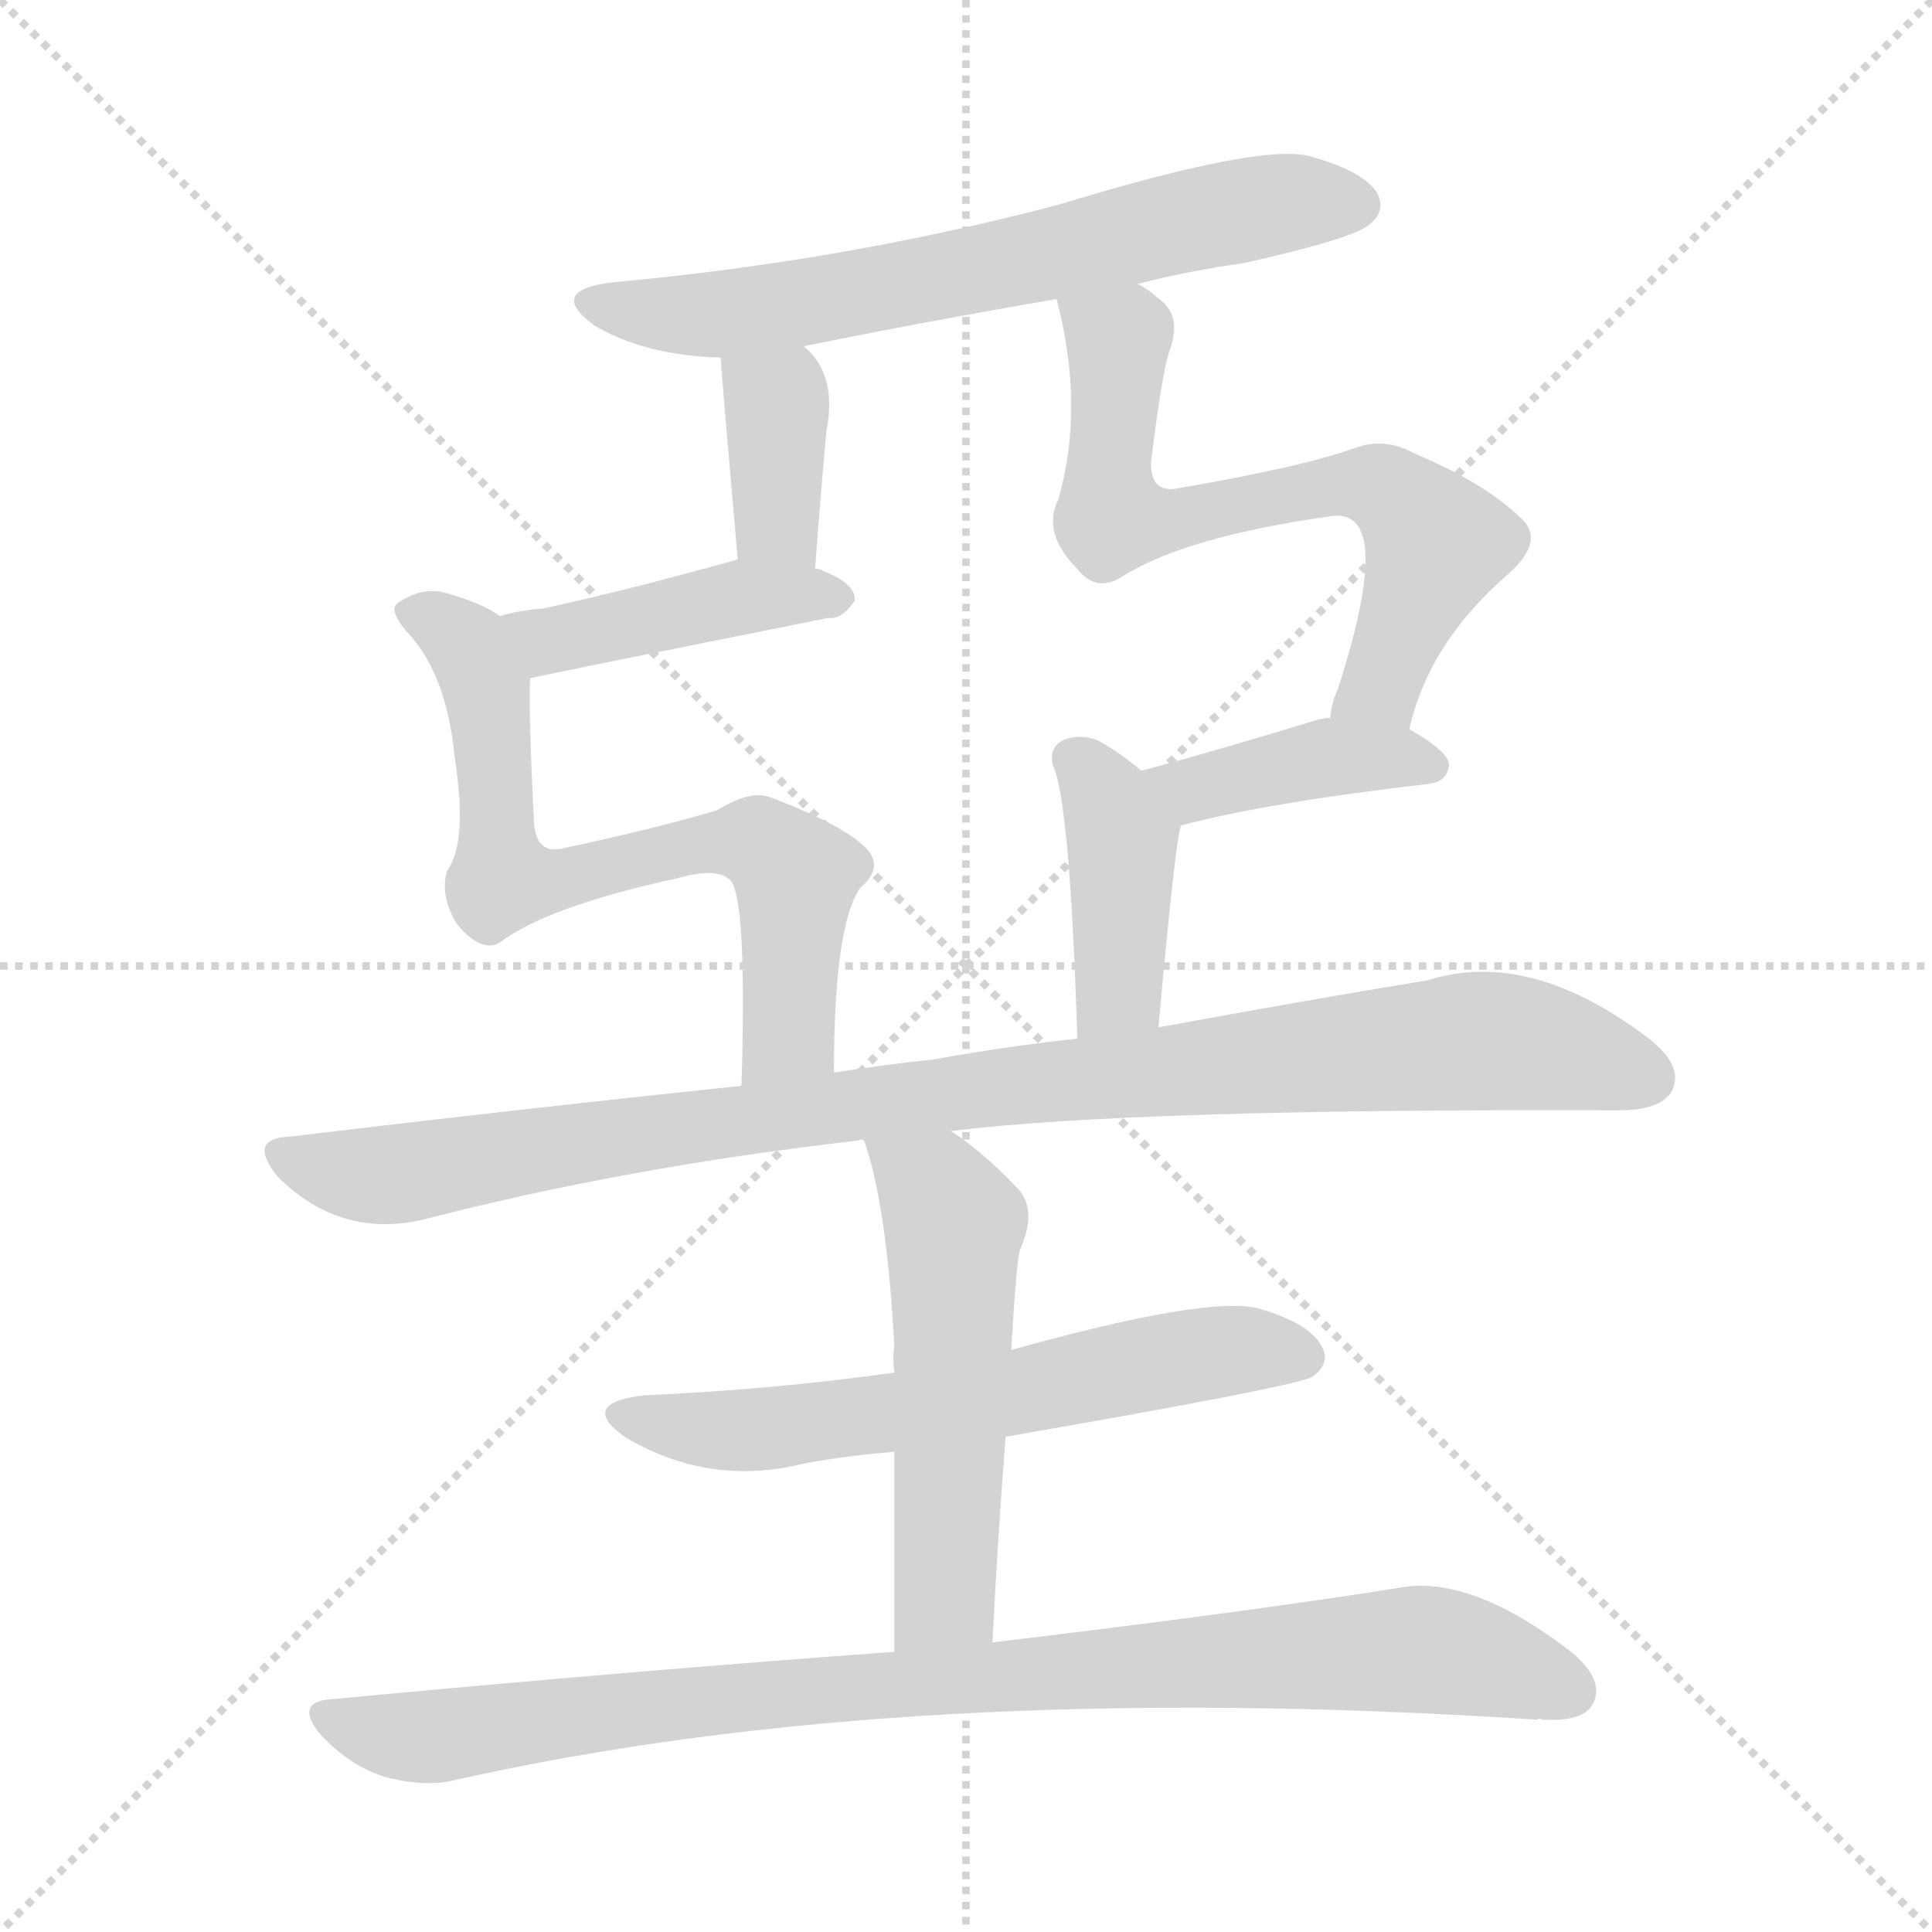 <svg version="1.1" viewBox="0 0 1024 1024" xmlns="http://www.w3.org/2000/svg">
  <g stroke="lightgray" stroke-dasharray="1,1" stroke-width="1" transform="scale(4, 4)">
    <line x1="0" y1="0" x2="256" y2="256"></line>
    <line x1="256" y1="0" x2="0" y2="256"></line>
    <line x1="128" y1="0" x2="128" y2="256"></line>
    <line x1="0" y1="128" x2="256" y2="128"></line>
  </g>
<g transform="scale(1, -1) translate(0, -900)">
   <style type="text/css">
    @keyframes keyframes0 {
      from {
       stroke: blue;
       stroke-dashoffset: 663;
       stroke-width: 128;
       }
       68% {
       animation-timing-function: step-end;
       stroke: blue;
       stroke-dashoffset: 0;
       stroke-width: 128;
       }
       to {
       stroke: black;
       stroke-width: 1024;
       }
       }
       #make-me-a-hanzi-animation-0 {
         animation: keyframes0 0.79s both;
         animation-delay: 0s;
         animation-timing-function: linear;
       }
    @keyframes keyframes1 {
      from {
       stroke: blue;
       stroke-dashoffset: 372;
       stroke-width: 128;
       }
       55% {
       animation-timing-function: step-end;
       stroke: blue;
       stroke-dashoffset: 0;
       stroke-width: 128;
       }
       to {
       stroke: black;
       stroke-width: 1024;
       }
       }
       #make-me-a-hanzi-animation-1 {
         animation: keyframes1 0.553s both;
         animation-delay: 0.79s;
         animation-timing-function: linear;
       }
    @keyframes keyframes2 {
      from {
       stroke: blue;
       stroke-dashoffset: 432;
       stroke-width: 128;
       }
       58% {
       animation-timing-function: step-end;
       stroke: blue;
       stroke-dashoffset: 0;
       stroke-width: 128;
       }
       to {
       stroke: black;
       stroke-width: 1024;
       }
       }
       #make-me-a-hanzi-animation-2 {
         animation: keyframes2 0.602s both;
         animation-delay: 1.342s;
         animation-timing-function: linear;
       }
    @keyframes keyframes3 {
      from {
       stroke: blue;
       stroke-dashoffset: 688;
       stroke-width: 128;
       }
       69% {
       animation-timing-function: step-end;
       stroke: blue;
       stroke-dashoffset: 0;
       stroke-width: 128;
       }
       to {
       stroke: black;
       stroke-width: 1024;
       }
       }
       #make-me-a-hanzi-animation-3 {
         animation: keyframes3 0.81s both;
         animation-delay: 1.944s;
         animation-timing-function: linear;
       }
    @keyframes keyframes4 {
      from {
       stroke: blue;
       stroke-dashoffset: 666;
       stroke-width: 128;
       }
       68% {
       animation-timing-function: step-end;
       stroke: blue;
       stroke-dashoffset: 0;
       stroke-width: 128;
       }
       to {
       stroke: black;
       stroke-width: 1024;
       }
       }
       #make-me-a-hanzi-animation-4 {
         animation: keyframes4 0.792s both;
         animation-delay: 2.754s;
         animation-timing-function: linear;
       }
    @keyframes keyframes5 {
      from {
       stroke: blue;
       stroke-dashoffset: 404;
       stroke-width: 128;
       }
       57% {
       animation-timing-function: step-end;
       stroke: blue;
       stroke-dashoffset: 0;
       stroke-width: 128;
       }
       to {
       stroke: black;
       stroke-width: 1024;
       }
       }
       #make-me-a-hanzi-animation-5 {
         animation: keyframes5 0.579s both;
         animation-delay: 3.546s;
         animation-timing-function: linear;
       }
    @keyframes keyframes6 {
      from {
       stroke: blue;
       stroke-dashoffset: 407;
       stroke-width: 128;
       }
       57% {
       animation-timing-function: step-end;
       stroke: blue;
       stroke-dashoffset: 0;
       stroke-width: 128;
       }
       to {
       stroke: black;
       stroke-width: 1024;
       }
       }
       #make-me-a-hanzi-animation-6 {
         animation: keyframes6 0.581s both;
         animation-delay: 4.125s;
         animation-timing-function: linear;
       }
    @keyframes keyframes7 {
      from {
       stroke: blue;
       stroke-dashoffset: 987;
       stroke-width: 128;
       }
       76% {
       animation-timing-function: step-end;
       stroke: blue;
       stroke-dashoffset: 0;
       stroke-width: 128;
       }
       to {
       stroke: black;
       stroke-width: 1024;
       }
       }
       #make-me-a-hanzi-animation-7 {
         animation: keyframes7 1.053s both;
         animation-delay: 4.706s;
         animation-timing-function: linear;
       }
    @keyframes keyframes8 {
      from {
       stroke: blue;
       stroke-dashoffset: 617;
       stroke-width: 128;
       }
       67% {
       animation-timing-function: step-end;
       stroke: blue;
       stroke-dashoffset: 0;
       stroke-width: 128;
       }
       to {
       stroke: black;
       stroke-width: 1024;
       }
       }
       #make-me-a-hanzi-animation-8 {
         animation: keyframes8 0.752s both;
         animation-delay: 5.759s;
         animation-timing-function: linear;
       }
    @keyframes keyframes9 {
      from {
       stroke: blue;
       stroke-dashoffset: 541;
       stroke-width: 128;
       }
       64% {
       animation-timing-function: step-end;
       stroke: blue;
       stroke-dashoffset: 0;
       stroke-width: 128;
       }
       to {
       stroke: black;
       stroke-width: 1024;
       }
       }
       #make-me-a-hanzi-animation-9 {
         animation: keyframes9 0.69s both;
         animation-delay: 6.511s;
         animation-timing-function: linear;
       }
    @keyframes keyframes10 {
      from {
       stroke: blue;
       stroke-dashoffset: 922;
       stroke-width: 128;
       }
       75% {
       animation-timing-function: step-end;
       stroke: blue;
       stroke-dashoffset: 0;
       stroke-width: 128;
       }
       to {
       stroke: black;
       stroke-width: 1024;
       }
       }
       #make-me-a-hanzi-animation-10 {
         animation: keyframes10 1s both;
         animation-delay: 7.201s;
         animation-timing-function: linear;
       }
</style>
<path d="M 603.0 749.5 Q 630.0 756.5 659.0 760.5 Q 717.0 773.5 725.0 780.5 Q 735.0 787.5 730.0 797.5 Q 723.0 809.5 693.0 817.5 Q 666.0 823.5 561.0 791.5 Q 447.0 761.5 326.0 750.5 Q 289.0 746.5 315.0 727.5 Q 342.0 711.5 382.0 710.5 L 426.0 716.5 Q 490.0 729.5 560.0 741.5 L 603.0 749.5 Z" fill="lightgray"></path> 
<path d="M 382.0 710.5 Q 382.0 706.5 391.0 603.5 C 394.0 573.5 430.0 568.5 432.0 598.5 Q 435.0 638.5 438.0 671.5 Q 444.0 701.5 426.0 716.5 C 404.0 737.5 380.0 740.5 382.0 710.5 Z" fill="lightgray"></path> 
<path d="M 391.0 603.5 Q 334.0 587.5 288.0 577.5 Q 275.0 576.5 265.0 573.5 C 236.0 565.5 252.0 534.5 281.0 540.5 Q 284.0 541.5 439.0 572.5 Q 446.0 571.5 453.0 581.5 Q 454.0 590.5 436.0 597.5 Q 435.0 598.5 432.0 598.5 L 391.0 603.5 Z" fill="lightgray"></path> 
<path d="M 265.0 573.5 Q 255.0 580.5 237.0 585.5 Q 224.0 589.5 211.0 580.5 Q 205.0 576.5 218.0 562.5 Q 237.0 540.5 241.0 498.5 Q 248.0 453.5 237.0 438.5 Q 233.0 425.5 242.0 410.5 Q 255.0 394.5 265.0 400.5 Q 290.0 419.5 359.0 434.5 Q 380.0 440.5 387.0 433.5 Q 396.0 424.5 393.0 324.5 C 392.0 294.5 442.0 301.5 442.0 331.5 Q 442.0 409.5 456.0 429.5 Q 468.0 439.5 460.0 449.5 Q 448.0 462.5 408.0 477.5 Q 398.0 481.5 380.0 470.5 Q 346.0 460.5 299.0 450.5 Q 284.0 446.5 283.0 464.5 Q 280.0 524.5 281.0 540.5 C 281.0 564.5 281.0 564.5 265.0 573.5 Z" fill="lightgray"></path> 
<path d="M 747.0 513.5 Q 757.0 558.5 798.0 594.5 Q 819.0 612.5 807.0 624.5 Q 788.0 643.5 750.0 659.5 Q 734.0 668.5 718.0 662.5 Q 690.0 652.5 626.0 641.5 Q 610.0 637.5 610.0 654.5 Q 616.0 703.5 620.0 714.5 Q 627.0 733.5 613.0 742.5 Q 609.0 746.5 603.0 749.5 C 578.0 766.5 553.0 770.5 560.0 741.5 Q 575.0 684.5 561.0 635.5 Q 552.0 617.5 571.0 598.5 Q 581.0 585.5 595.0 594.5 Q 628.0 615.5 706.0 626.5 Q 740.0 630.5 709.0 534.5 Q 706.0 528.5 705.0 519.5 C 698.0 490.5 739.0 484.5 747.0 513.5 Z" fill="lightgray"></path> 
<path d="M 626.0 462.5 Q 671.0 474.5 757.0 484.5 Q 767.0 485.5 768.0 494.5 Q 768.0 501.5 747.0 513.5 L 705.0 519.5 Q 701.0 519.5 695.0 517.5 Q 646.0 502.5 605.0 491.5 C 576.0 483.5 597.0 454.5 626.0 462.5 Z" fill="lightgray"></path> 
<path d="M 614.0 355.5 Q 623.0 455.5 626.0 462.5 C 628.0 472.5 628.0 472.5 605.0 491.5 Q 593.0 501.5 582.0 507.5 Q 572.0 511.5 563.0 507.5 Q 556.0 503.5 558.0 494.5 Q 567.0 476.5 571.0 349.5 C 572.0 319.5 611.0 325.5 614.0 355.5 Z" fill="lightgray"></path> 
<path d="M 504.0 300.5 Q 600.0 312.5 858.0 311.5 Q 880.0 311.5 886.0 321.5 Q 893.0 334.5 874.0 349.5 Q 811.0 397.5 757.0 380.5 Q 696.0 370.5 614.0 355.5 L 571.0 349.5 Q 534.0 345.5 495.0 338.5 Q 467.0 335.5 442.0 331.5 L 393.0 324.5 Q 278.0 312.5 153.0 297.5 Q 131.0 296.5 147.0 276.5 Q 180.0 243.5 224.0 253.5 Q 332.0 281.5 455.0 295.5 Q 456.0 296.5 458.0 295.5 L 504.0 300.5 Z" fill="lightgray"></path> 
<path d="M 533.0 138.5 Q 689.0 165.5 696.0 170.5 Q 705.0 177.5 701.0 185.5 Q 695.0 198.5 667.0 206.5 Q 640.0 213.5 536.0 184.5 L 474.0 172.5 Q 410.0 163.5 342.0 160.5 Q 306.0 156.5 331.0 138.5 Q 376.0 111.5 427.0 124.5 Q 449.0 128.5 474.0 130.5 L 533.0 138.5 Z" fill="lightgray"></path> 
<path d="M 526.0 29.5 Q 529.0 87.5 533.0 138.5 L 536.0 184.5 Q 539.0 236.5 541.0 238.5 Q 550.0 259.5 539.0 270.5 Q 521.0 289.5 504.0 300.5 C 479.0 317.5 449.0 324.5 458.0 295.5 Q 470.0 261.5 474.0 186.5 Q 473.0 180.5 474.0 172.5 L 474.0 130.5 Q 474.0 87.5 474.0 24.5 C 474.0 -5.5 524.0 -0.5 526.0 29.5 Z" fill="lightgray"></path> 
<path d="M 474.0 24.5 Q 336.0 14.5 177.0 -0.5 Q 155.0 -1.5 170.0 -19.5 Q 185.0 -35.5 203.0 -41.5 Q 225.0 -47.5 241.0 -43.5 Q 481.0 10.5 815.0 -11.5 Q 815.0 -10.5 818.0 -11.5 Q 839.0 -12.5 844.0 -3.5 Q 851.0 8.5 834.0 23.5 Q 780.0 65.5 742.0 58.5 Q 660.0 45.5 526.0 29.5 L 474.0 24.5 Z" fill="lightgray"></path> 
      <clipPath id="make-me-a-hanzi-clip-0">
      <path d="M 603.0 749.5 Q 630.0 756.5 659.0 760.5 Q 717.0 773.5 725.0 780.5 Q 735.0 787.5 730.0 797.5 Q 723.0 809.5 693.0 817.5 Q 666.0 823.5 561.0 791.5 Q 447.0 761.5 326.0 750.5 Q 289.0 746.5 315.0 727.5 Q 342.0 711.5 382.0 710.5 L 426.0 716.5 Q 490.0 729.5 560.0 741.5 L 603.0 749.5 Z" fill="lightgray"></path>
      </clipPath>
      <path clip-path="url(#make-me-a-hanzi-clip-0)" d="M 318.0 740.5 L 376.0 732.5 L 473.0 747.5 L 674.0 791.5 L 719.0 791.5 " fill="none" id="make-me-a-hanzi-animation-0" stroke-dasharray="535 1070" stroke-linecap="round"></path>

      <clipPath id="make-me-a-hanzi-clip-1">
      <path d="M 382.0 710.5 Q 382.0 706.5 391.0 603.5 C 394.0 573.5 430.0 568.5 432.0 598.5 Q 435.0 638.5 438.0 671.5 Q 444.0 701.5 426.0 716.5 C 404.0 737.5 380.0 740.5 382.0 710.5 Z" fill="lightgray"></path>
      </clipPath>
      <path clip-path="url(#make-me-a-hanzi-clip-1)" d="M 390.0 709.5 L 412.0 682.5 L 412.0 623.5 L 426.0 606.5 " fill="none" id="make-me-a-hanzi-animation-1" stroke-dasharray="244 488" stroke-linecap="round"></path>

      <clipPath id="make-me-a-hanzi-clip-2">
      <path d="M 391.0 603.5 Q 334.0 587.5 288.0 577.5 Q 275.0 576.5 265.0 573.5 C 236.0 565.5 252.0 534.5 281.0 540.5 Q 284.0 541.5 439.0 572.5 Q 446.0 571.5 453.0 581.5 Q 454.0 590.5 436.0 597.5 Q 435.0 598.5 432.0 598.5 L 391.0 603.5 Z" fill="lightgray"></path>
      </clipPath>
      <path clip-path="url(#make-me-a-hanzi-clip-2)" d="M 272.0 569.5 L 291.0 560.5 L 388.0 582.5 L 444.0 582.5 " fill="none" id="make-me-a-hanzi-animation-2" stroke-dasharray="304 608" stroke-linecap="round"></path>

      <clipPath id="make-me-a-hanzi-clip-3">
      <path d="M 265.0 573.5 Q 255.0 580.5 237.0 585.5 Q 224.0 589.5 211.0 580.5 Q 205.0 576.5 218.0 562.5 Q 237.0 540.5 241.0 498.5 Q 248.0 453.5 237.0 438.5 Q 233.0 425.5 242.0 410.5 Q 255.0 394.5 265.0 400.5 Q 290.0 419.5 359.0 434.5 Q 380.0 440.5 387.0 433.5 Q 396.0 424.5 393.0 324.5 C 392.0 294.5 442.0 301.5 442.0 331.5 Q 442.0 409.5 456.0 429.5 Q 468.0 439.5 460.0 449.5 Q 448.0 462.5 408.0 477.5 Q 398.0 481.5 380.0 470.5 Q 346.0 460.5 299.0 450.5 Q 284.0 446.5 283.0 464.5 Q 280.0 524.5 281.0 540.5 C 281.0 564.5 281.0 564.5 265.0 573.5 Z" fill="lightgray"></path>
      </clipPath>
      <path clip-path="url(#make-me-a-hanzi-clip-3)" d="M 221.0 575.5 L 248.0 557.5 L 258.0 536.5 L 266.0 433.5 L 296.0 433.5 L 397.0 454.5 L 420.0 438.5 L 418.0 352.5 L 397.0 337.5 " fill="none" id="make-me-a-hanzi-animation-3" stroke-dasharray="560 1120" stroke-linecap="round"></path>

      <clipPath id="make-me-a-hanzi-clip-4">
      <path d="M 747.0 513.5 Q 757.0 558.5 798.0 594.5 Q 819.0 612.5 807.0 624.5 Q 788.0 643.5 750.0 659.5 Q 734.0 668.5 718.0 662.5 Q 690.0 652.5 626.0 641.5 Q 610.0 637.5 610.0 654.5 Q 616.0 703.5 620.0 714.5 Q 627.0 733.5 613.0 742.5 Q 609.0 746.5 603.0 749.5 C 578.0 766.5 553.0 770.5 560.0 741.5 Q 575.0 684.5 561.0 635.5 Q 552.0 617.5 571.0 598.5 Q 581.0 585.5 595.0 594.5 Q 628.0 615.5 706.0 626.5 Q 740.0 630.5 709.0 534.5 Q 706.0 528.5 705.0 519.5 C 698.0 490.5 739.0 484.5 747.0 513.5 Z" fill="lightgray"></path>
      </clipPath>
      <path clip-path="url(#make-me-a-hanzi-clip-4)" d="M 569.0 734.5 L 593.0 717.5 L 589.0 625.5 L 614.0 623.5 L 728.0 643.5 L 757.0 618.5 L 761.0 611.5 L 729.0 534.5 L 713.0 525.5 " fill="none" id="make-me-a-hanzi-animation-4" stroke-dasharray="538 1076" stroke-linecap="round"></path>

      <clipPath id="make-me-a-hanzi-clip-5">
      <path d="M 626.0 462.5 Q 671.0 474.5 757.0 484.5 Q 767.0 485.5 768.0 494.5 Q 768.0 501.5 747.0 513.5 L 705.0 519.5 Q 701.0 519.5 695.0 517.5 Q 646.0 502.5 605.0 491.5 C 576.0 483.5 597.0 454.5 626.0 462.5 Z" fill="lightgray"></path>
      </clipPath>
      <path clip-path="url(#make-me-a-hanzi-clip-5)" d="M 613.0 489.5 L 639.0 482.5 L 704.0 498.5 L 758.0 494.5 " fill="none" id="make-me-a-hanzi-animation-5" stroke-dasharray="276 552" stroke-linecap="round"></path>

      <clipPath id="make-me-a-hanzi-clip-6">
      <path d="M 614.0 355.5 Q 623.0 455.5 626.0 462.5 C 628.0 472.5 628.0 472.5 605.0 491.5 Q 593.0 501.5 582.0 507.5 Q 572.0 511.5 563.0 507.5 Q 556.0 503.5 558.0 494.5 Q 567.0 476.5 571.0 349.5 C 572.0 319.5 611.0 325.5 614.0 355.5 Z" fill="lightgray"></path>
      </clipPath>
      <path clip-path="url(#make-me-a-hanzi-clip-6)" d="M 570.0 497.5 L 586.0 478.5 L 595.0 455.5 L 594.0 376.5 L 577.0 361.5 " fill="none" id="make-me-a-hanzi-animation-6" stroke-dasharray="279 558" stroke-linecap="round"></path>

      <clipPath id="make-me-a-hanzi-clip-7">
      <path d="M 504.0 300.5 Q 600.0 312.5 858.0 311.5 Q 880.0 311.5 886.0 321.5 Q 893.0 334.5 874.0 349.5 Q 811.0 397.5 757.0 380.5 Q 696.0 370.5 614.0 355.5 L 571.0 349.5 Q 534.0 345.5 495.0 338.5 Q 467.0 335.5 442.0 331.5 L 393.0 324.5 Q 278.0 312.5 153.0 297.5 Q 131.0 296.5 147.0 276.5 Q 180.0 243.5 224.0 253.5 Q 332.0 281.5 455.0 295.5 Q 456.0 296.5 458.0 295.5 L 504.0 300.5 Z" fill="lightgray"></path>
      </clipPath>
      <path clip-path="url(#make-me-a-hanzi-clip-7)" d="M 150.0 286.5 L 203.0 276.5 L 521.0 323.5 L 772.0 347.5 L 810.0 346.5 L 873.0 328.5 " fill="none" id="make-me-a-hanzi-animation-7" stroke-dasharray="859 1718" stroke-linecap="round"></path>

      <clipPath id="make-me-a-hanzi-clip-8">
      <path d="M 533.0 138.5 Q 689.0 165.5 696.0 170.5 Q 705.0 177.5 701.0 185.5 Q 695.0 198.5 667.0 206.5 Q 640.0 213.5 536.0 184.5 L 474.0 172.5 Q 410.0 163.5 342.0 160.5 Q 306.0 156.5 331.0 138.5 Q 376.0 111.5 427.0 124.5 Q 449.0 128.5 474.0 130.5 L 533.0 138.5 Z" fill="lightgray"></path>
      </clipPath>
      <path clip-path="url(#make-me-a-hanzi-clip-8)" d="M 334.0 150.5 L 356.0 143.5 L 416.0 143.5 L 543.0 160.5 L 637.0 182.5 L 668.0 185.5 L 690.0 180.5 " fill="none" id="make-me-a-hanzi-animation-8" stroke-dasharray="489 978" stroke-linecap="round"></path>

      <clipPath id="make-me-a-hanzi-clip-9">
      <path d="M 526.0 29.5 Q 529.0 87.5 533.0 138.5 L 536.0 184.5 Q 539.0 236.5 541.0 238.5 Q 550.0 259.5 539.0 270.5 Q 521.0 289.5 504.0 300.5 C 479.0 317.5 449.0 324.5 458.0 295.5 Q 470.0 261.5 474.0 186.5 Q 473.0 180.5 474.0 172.5 L 474.0 130.5 Q 474.0 87.5 474.0 24.5 C 474.0 -5.5 524.0 -0.5 526.0 29.5 Z" fill="lightgray"></path>
      </clipPath>
      <path clip-path="url(#make-me-a-hanzi-clip-9)" d="M 466.0 292.5 L 496.0 269.5 L 506.0 251.5 L 501.0 54.5 L 480.0 33.5 " fill="none" id="make-me-a-hanzi-animation-9" stroke-dasharray="413 826" stroke-linecap="round"></path>

      <clipPath id="make-me-a-hanzi-clip-10">
      <path d="M 474.0 24.5 Q 336.0 14.5 177.0 -0.5 Q 155.0 -1.5 170.0 -19.5 Q 185.0 -35.5 203.0 -41.5 Q 225.0 -47.5 241.0 -43.5 Q 481.0 10.5 815.0 -11.5 Q 815.0 -10.5 818.0 -11.5 Q 839.0 -12.5 844.0 -3.5 Q 851.0 8.5 834.0 23.5 Q 780.0 65.5 742.0 58.5 Q 660.0 45.5 526.0 29.5 L 474.0 24.5 Z" fill="lightgray"></path>
      </clipPath>
      <path clip-path="url(#make-me-a-hanzi-clip-10)" d="M 173.0 -9.5 L 232.0 -20.5 L 394.0 1.5 L 741.0 25.5 L 784.0 20.5 L 832.0 3.5 " fill="none" id="make-me-a-hanzi-animation-10" stroke-dasharray="794 1588" stroke-linecap="round"></path>

</g>
</svg>

